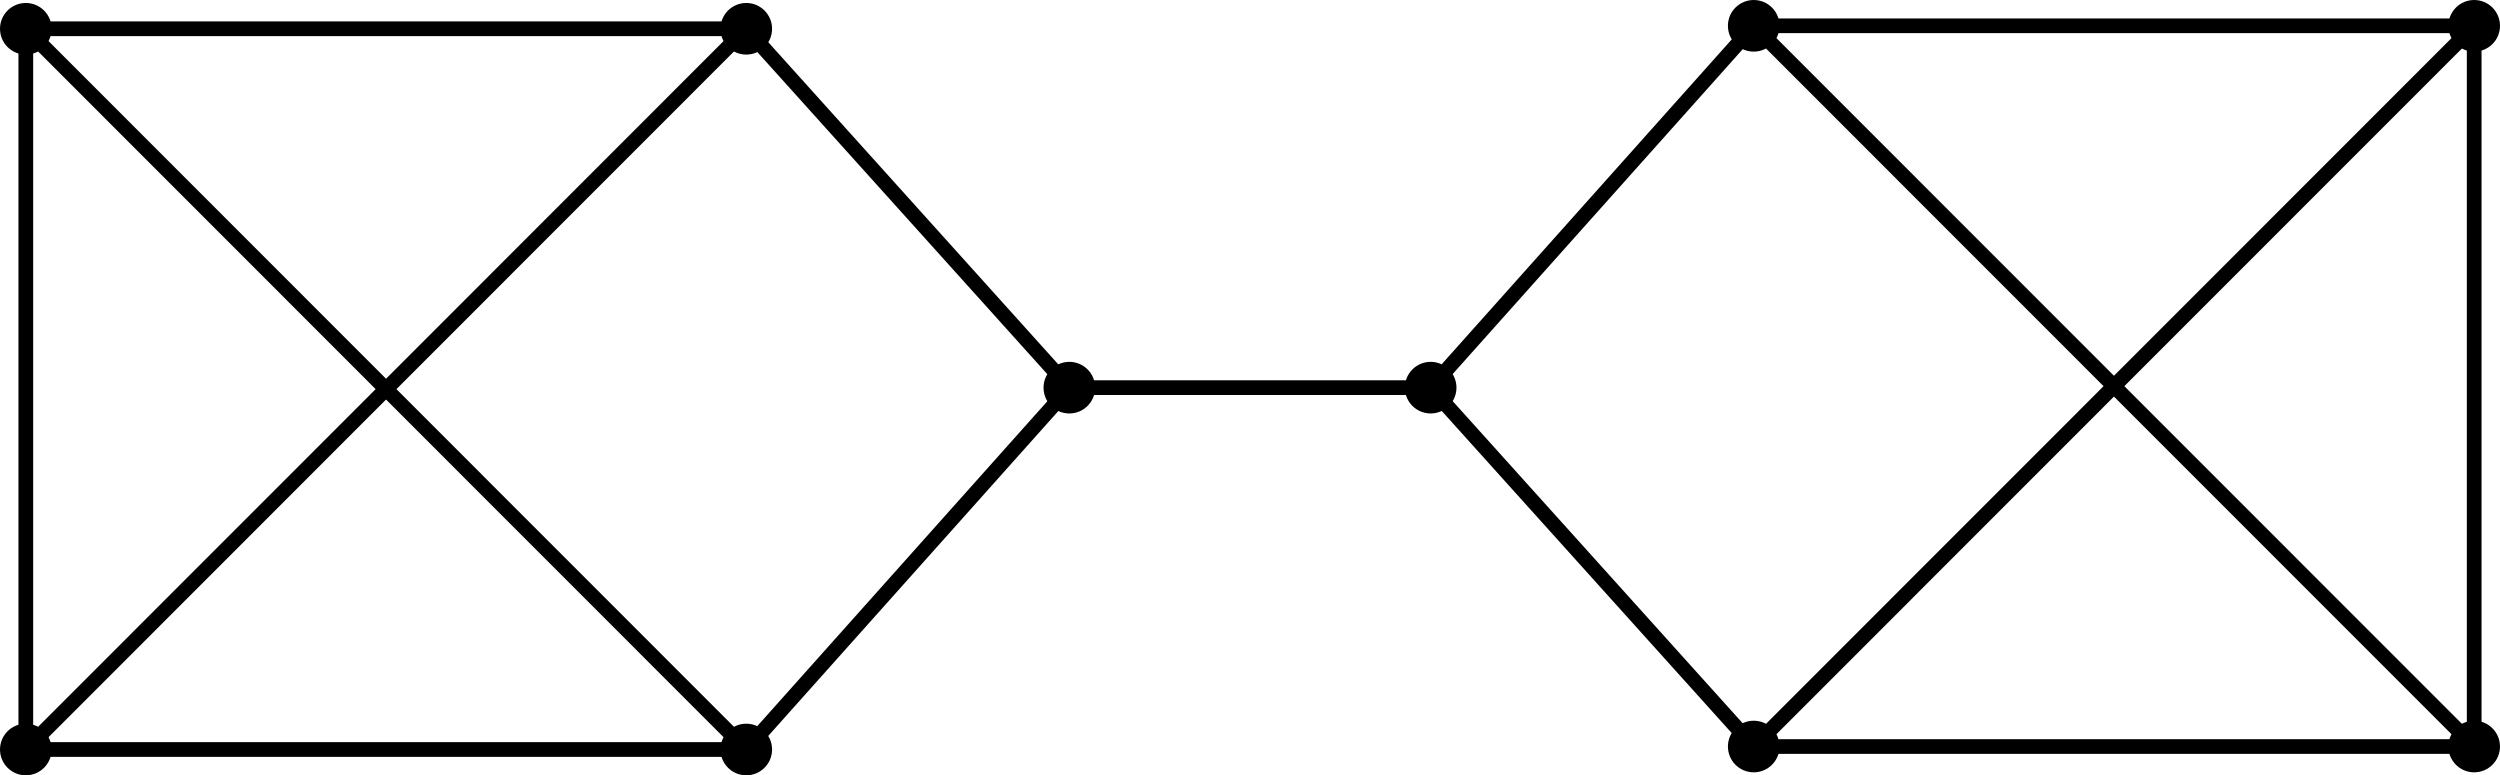 <?xml version="1.0" encoding="UTF-8" standalone="no"?>
<!-- Created with Inkscape (http://www.inkscape.org/) -->

<svg
   width="1699.418"
   height="527.032"
   viewBox="0 0 449.638 139.444"
   version="1.1"
   id="svg1"
   inkscape:version="1.3-beta (cedbd6c, 2023-05-28)"
   sodipodi:docname="planar-graph.svg"
   inkscape:export-filename="planar-graph.png"
   inkscape:export-xdpi="300"
   inkscape:export-ydpi="300"
   xmlns:inkscape="http://www.inkscape.org/namespaces/inkscape"
   xmlns:sodipodi="http://sodipodi.sourceforge.net/DTD/sodipodi-0.dtd"
   xmlns="http://www.w3.org/2000/svg"
   xmlns:svg="http://www.w3.org/2000/svg">
  <sodipodi:namedview
     id="namedview1"
     pagecolor="#ffffff"
     bordercolor="#666666"
     borderopacity="1.0"
     inkscape:showpageshadow="2"
     inkscape:pageopacity="0.0"
     inkscape:pagecheckerboard="0"
     inkscape:deskcolor="#d1d1d1"
     inkscape:document-units="mm"
     inkscape:zoom="0.54767641"
     inkscape:cx="904.73132"
     inkscape:cy="281.18794"
     inkscape:window-width="1440"
     inkscape:window-height="872"
     inkscape:window-x="0"
     inkscape:window-y="28"
     inkscape:window-maximized="0"
     inkscape:current-layer="layer1"
     showguides="true" />
  <defs
     id="defs1" />
  <g
     inkscape:label="Layer 1"
     inkscape:groupmode="layer"
     id="layer1"
     transform="translate(-19.329,-23.15)">
    <circle
       style="fill:#000000;stroke:#000000;stroke-width:2.283;stroke-linecap:square;stroke-miterlimit:0;stroke-dasharray:none"
       id="path1"
       cx="153.549"
       cy="28.326"
       r="3.5" />
    <circle
       style="fill:#000000;stroke:#000000;stroke-width:2.283;stroke-linecap:square;stroke-miterlimit:0;stroke-dasharray:none"
       id="path1-0"
       cx="211.655"
       cy="92.872"
       r="3.5" />
    <circle
       style="fill:#000000;stroke:#000000;stroke-width:2.283;stroke-linecap:square;stroke-miterlimit:0;stroke-dasharray:none"
       id="path1-3"
       cx="153.549"
       cy="157.952"
       r="3.5" />
    <circle
       style="fill:#000000;stroke:#000000;stroke-width:2.283;stroke-linecap:square;stroke-miterlimit:0;stroke-dasharray:none"
       id="path1-3-9"
       cx="23.971"
       cy="157.952"
       r="3.5" />
    <circle
       style="fill:#000000;stroke:#000000;stroke-width:2.283;stroke-linecap:square;stroke-miterlimit:0;stroke-dasharray:none"
       id="path1-3-9-0"
       cx="23.971"
       cy="28.326"
       r="3.5" />
    <path
       style="fill:none;stroke:#000000;stroke-width:2.646;stroke-linecap:butt;stroke-linejoin:miter;stroke-dasharray:none;stroke-opacity:1"
       d="M 23.971,28.326 153.549,157.952"
       id="path4" />
    <path
       style="fill:none;stroke:#000000;stroke-width:2.646;stroke-linecap:butt;stroke-linejoin:miter;stroke-dasharray:none;stroke-opacity:1"
       d="M 153.549,28.326 23.971,157.952"
       id="path5" />
    <path
       style="fill:none;stroke:#000000;stroke-width:2.646;stroke-linecap:butt;stroke-linejoin:miter;stroke-dasharray:none;stroke-opacity:1"
       d="M 23.971,28.326 H 153.549 l 58.107,64.545 -58.107,65.08 H 23.971 V 28.326"
       id="path7" />
    <circle
       style="fill:#000000;stroke:#000000;stroke-width:2.283;stroke-linecap:square;stroke-miterlimit:0;stroke-dasharray:none"
       id="path1-34"
       cx="-334.746"
       cy="-157.417"
       r="3.5"
       transform="scale(-1)" />
    <circle
       style="fill:#000000;stroke:#000000;stroke-width:2.283;stroke-linecap:square;stroke-miterlimit:0;stroke-dasharray:none"
       id="path1-0-8"
       cx="-276.64"
       cy="-92.872"
       r="3.5"
       transform="scale(-1)" />
    <circle
       style="fill:#000000;stroke:#000000;stroke-width:2.283;stroke-linecap:square;stroke-miterlimit:0;stroke-dasharray:none"
       id="path1-3-6"
       cx="-334.746"
       cy="-27.792"
       r="3.5"
       transform="scale(-1)" />
    <circle
       style="fill:#000000;stroke:#000000;stroke-width:2.283;stroke-linecap:square;stroke-miterlimit:0;stroke-dasharray:none"
       id="path1-3-9-1"
       cx="-464.325"
       cy="-27.792"
       r="3.5"
       transform="scale(-1)" />
    <circle
       style="fill:#000000;stroke:#000000;stroke-width:2.283;stroke-linecap:square;stroke-miterlimit:0;stroke-dasharray:none"
       id="path1-3-9-0-5"
       cx="-464.325"
       cy="-157.417"
       r="3.5"
       transform="scale(-1)" />
    <path
       style="fill:none;stroke:#000000;stroke-width:2.646;stroke-linecap:butt;stroke-linejoin:miter;stroke-dasharray:none;stroke-opacity:1"
       d="M 464.325,157.417 334.746,27.792"
       id="path4-0" />
    <path
       style="fill:none;stroke:#000000;stroke-width:2.646;stroke-linecap:butt;stroke-linejoin:miter;stroke-dasharray:none;stroke-opacity:1"
       d="M 334.746,157.417 464.325,27.792"
       id="path5-6" />
    <path
       style="fill:none;stroke:#000000;stroke-width:2.646;stroke-linecap:butt;stroke-linejoin:miter;stroke-dasharray:none;stroke-opacity:1"
       d="M 464.325,157.417 H 334.746 L 276.64,92.872 334.746,27.792 H 464.325 V 157.417"
       id="path7-5" />
    <path
       style="fill:none;stroke:#000000;stroke-width:2.646;stroke-linecap:butt;stroke-linejoin:miter;stroke-dasharray:none;stroke-opacity:1"
       d="m 211.655,92.872 64.985,-3e-6"
       id="path8" />
  </g>
</svg>
